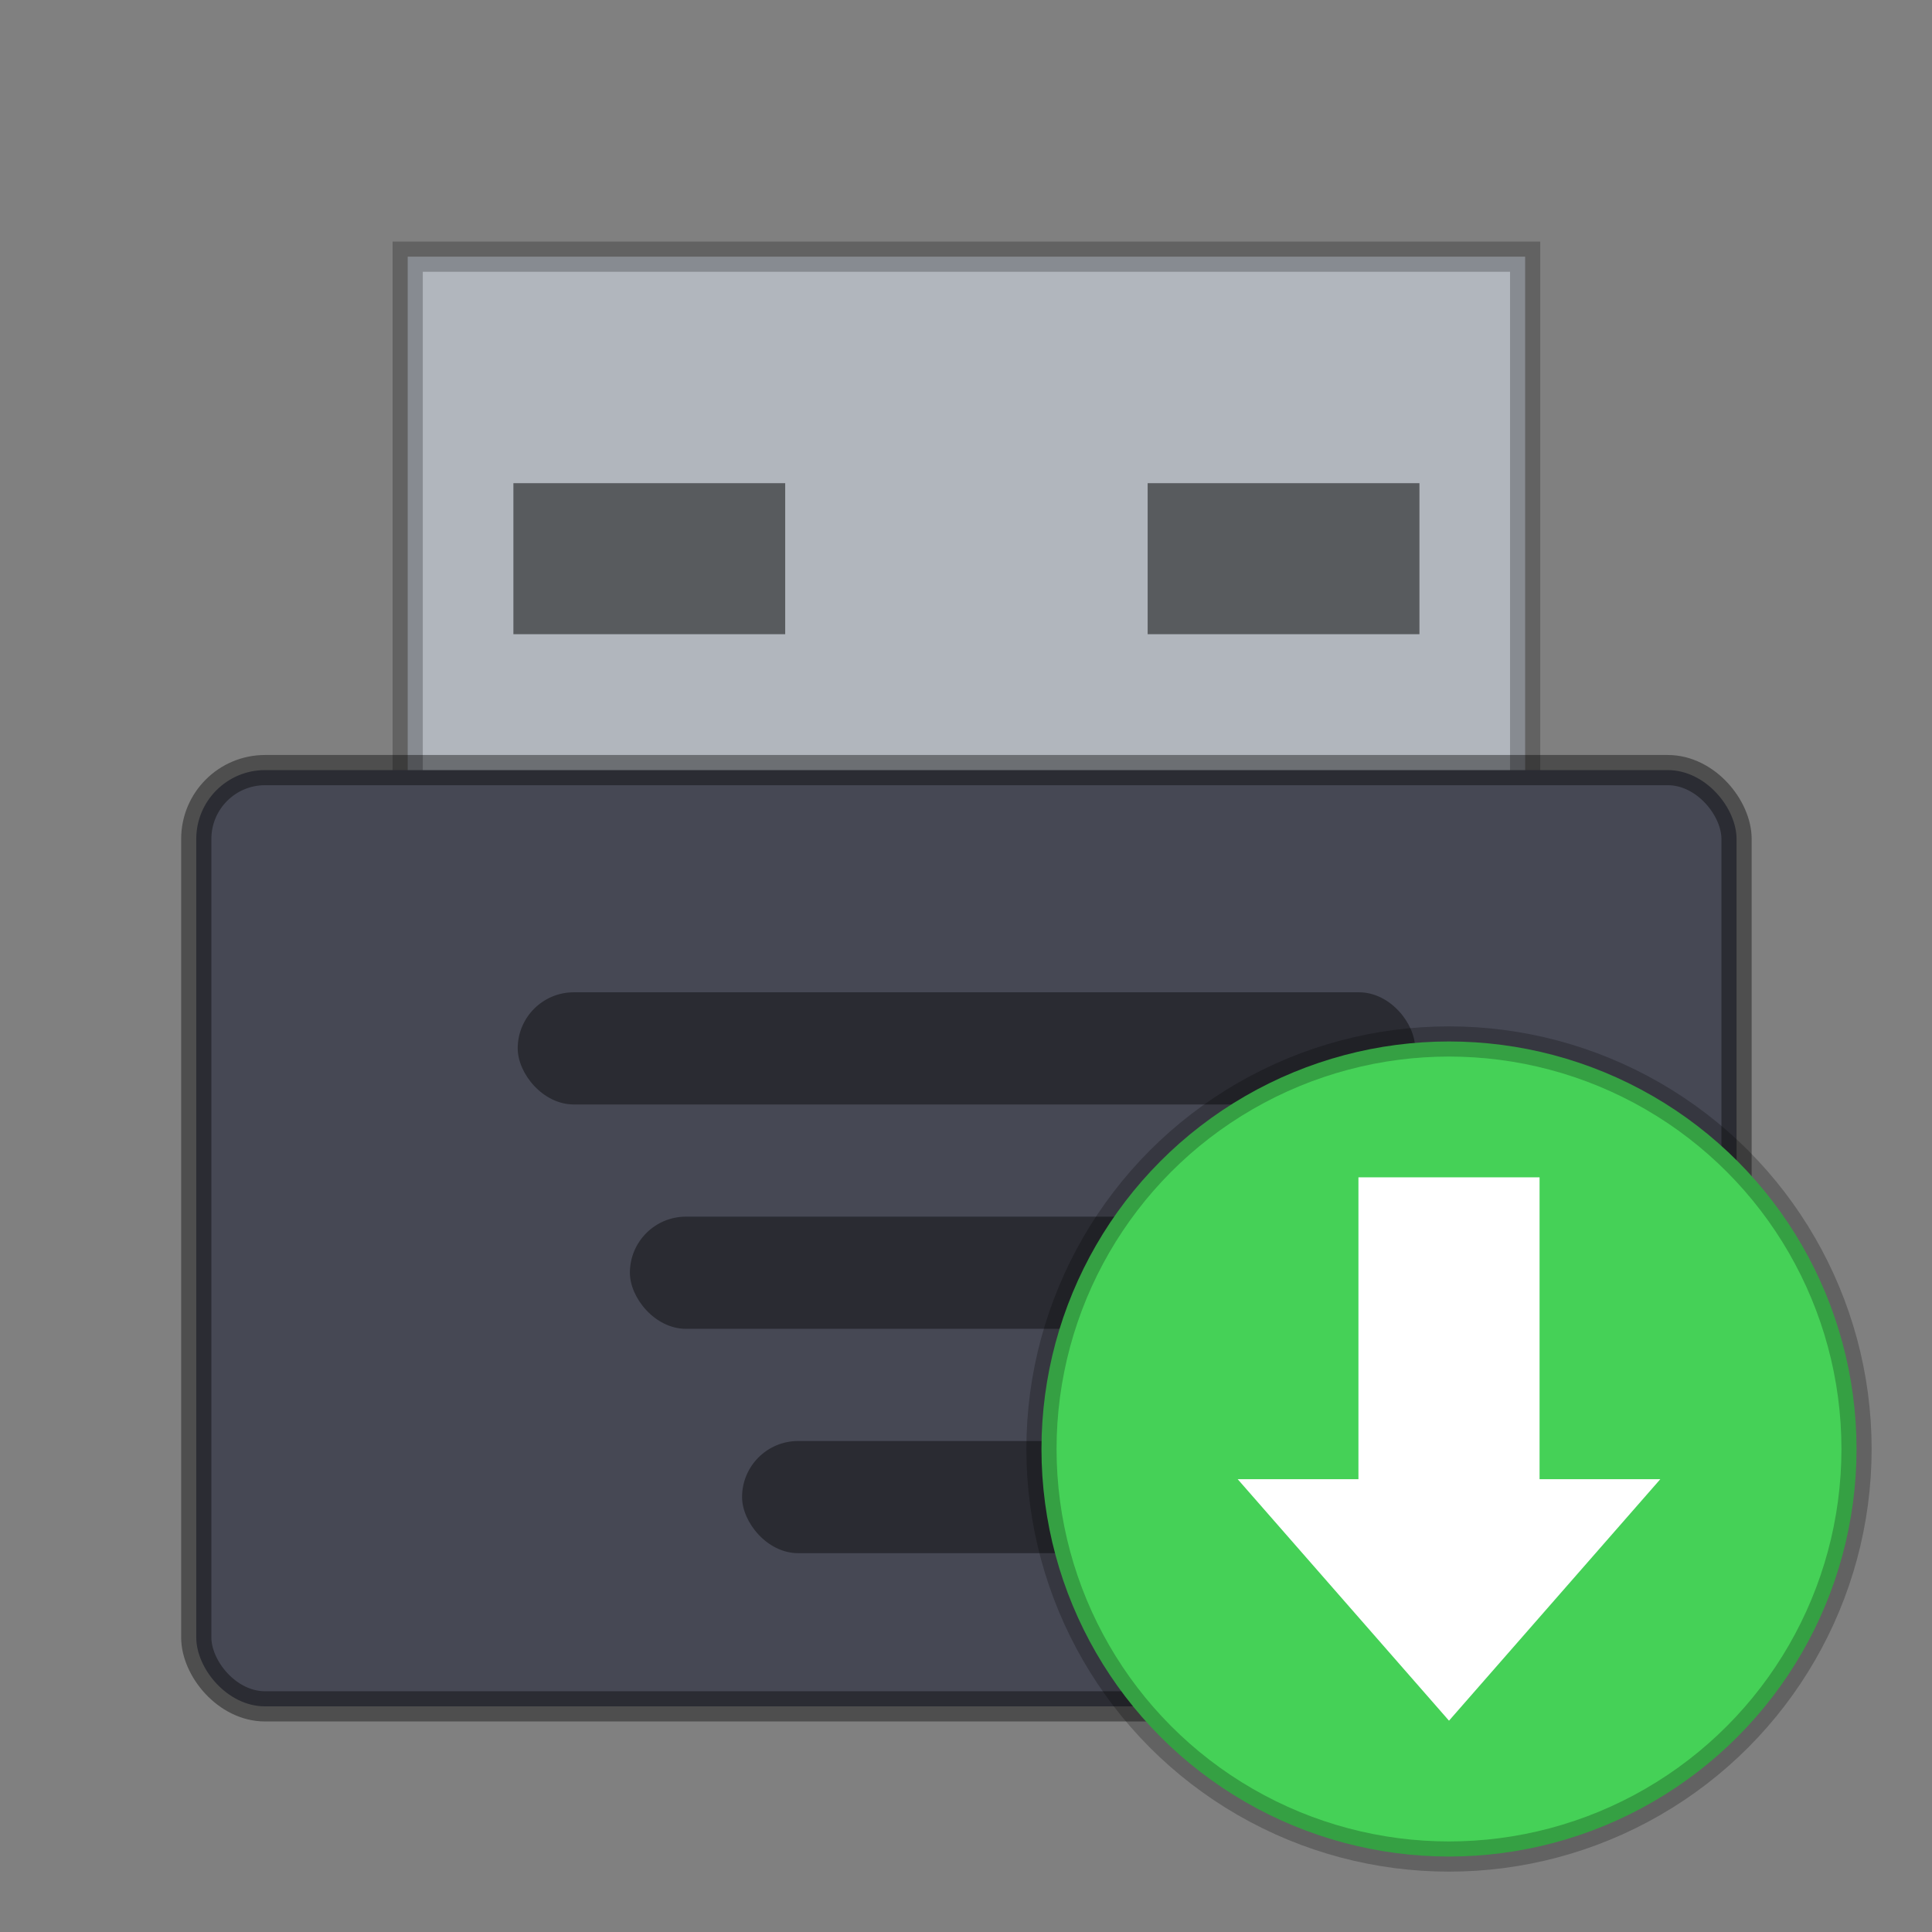 <svg xmlns="http://www.w3.org/2000/svg" width="64" height="64" version="1"><rect width="100%" height="100%" fill="#808080" stroke="none"/><g stroke-width="1.077" transform="translate(2.286 3.143) scale(.929)"><path fill="#b1b6bd" stroke="#000" stroke-opacity=".235" d="M12.077 5.769h39.846v20.462H12.077z"/><rect width="54.923" height="33.385" x="4.538" y="24.077" fill="#464854" stroke="#000" stroke-opacity=".392" rx="2.452" ry="2.455"/><rect width="32" height="4" x="16" y="32" opacity=".4" rx="2" ry="2"/><rect width="24" height="4" x="20" y="40" opacity=".4" rx="2" ry="2"/><rect width="16" height="4" x="24" y="48" opacity=".4" rx="2" ry="2"/><path d="M15.846 13.846h9.692v5.385h-9.692zm22.616 0h9.692v5.385h-9.692z" opacity=".5"/></g><circle cx="48" cy="48" r="13.5" fill="#45d157" stroke="#000" stroke-opacity=".235"/><path fill="#fff" d="m41 49 7 8 7-8h-4V39h-6v10z"/></svg>